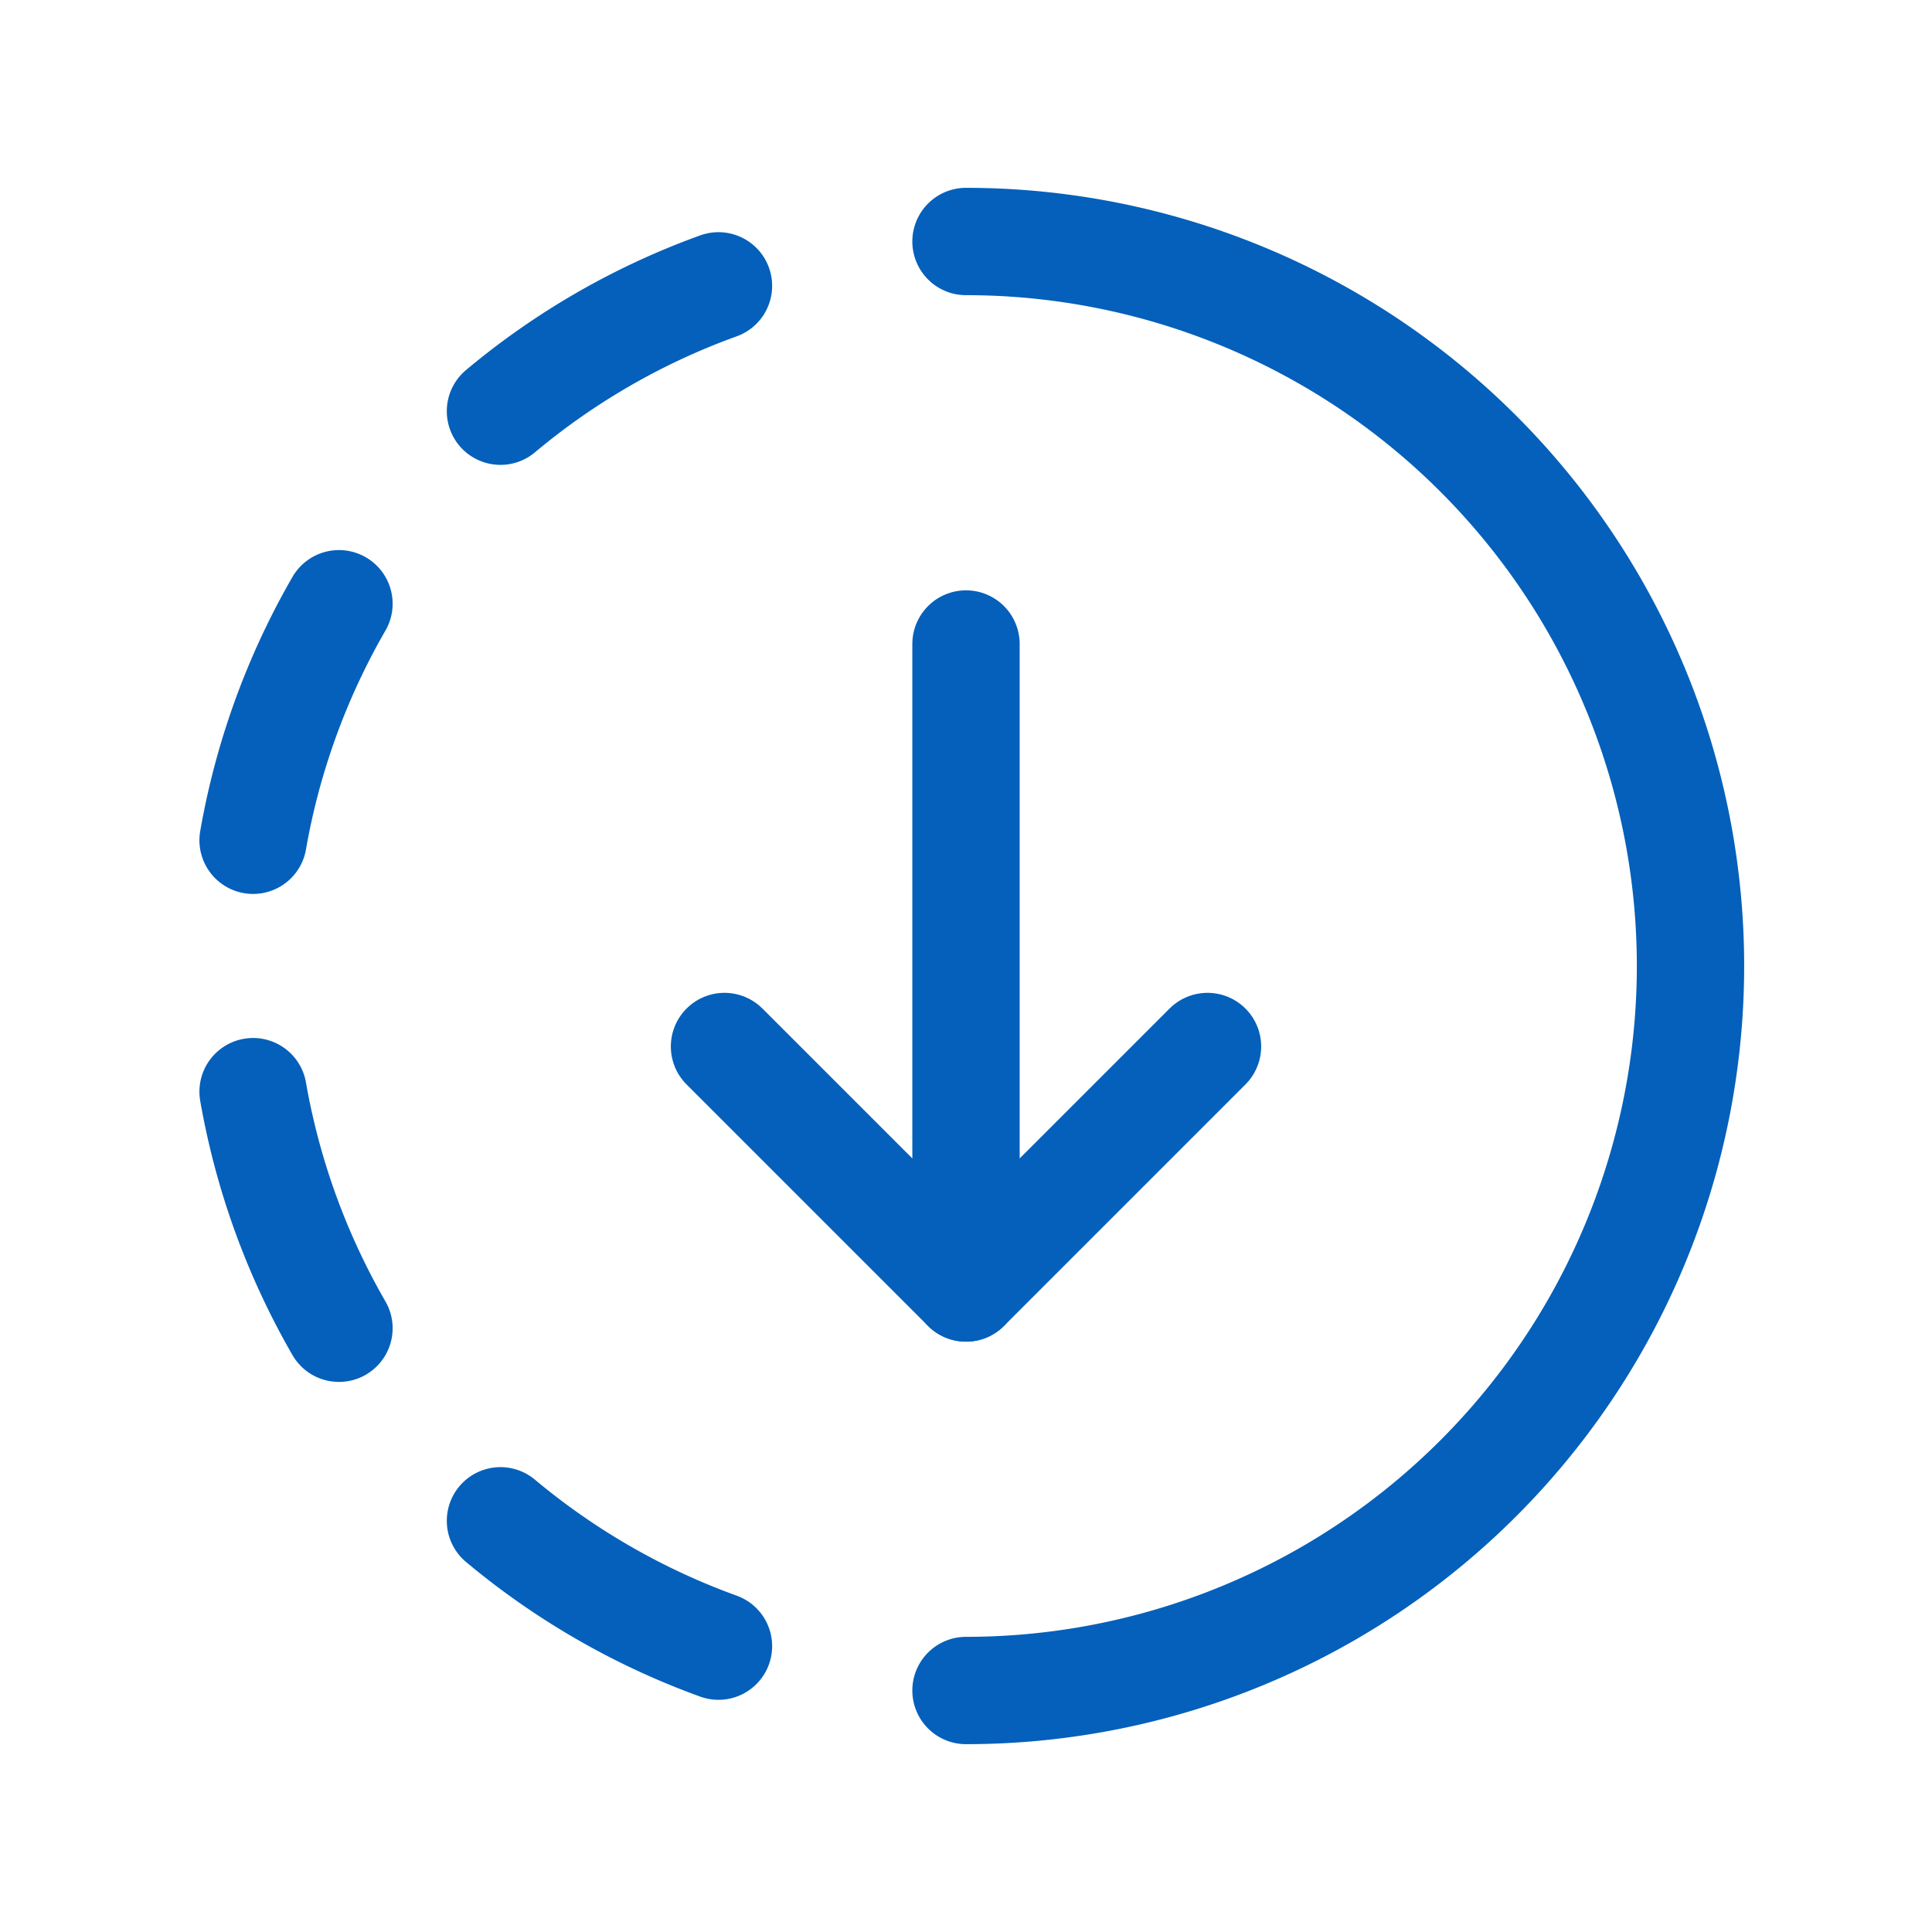 <svg id="download-loading-arrow-down" xmlns="http://www.w3.org/2000/svg" width="72" height="72" viewBox="0 0 72 72">
  <path id="Path" d="M0,0H72V72H0Z" fill="none"/>
  <path id="Path-2" data-name="Path" d="M0,0A27,27,0,0,1,27,27,27,27,0,0,1,0,54H0" transform="translate(36 9)" fill="none" stroke="#0460ba" stroke-linecap="round" stroke-linejoin="round" stroke-miterlimit="10" stroke-width="4"/>
  <path id="Path-3" data-name="Path" d="M8.124,4.671A26.964,26.964,0,0,1,0,0" transform="translate(18.651 56.676)" fill="none" stroke="#0460ba" stroke-linecap="round" stroke-linejoin="round" stroke-miterlimit="10" stroke-width="4"/>
  <path id="Path-4" data-name="Path" d="M0,4.671A26.838,26.838,0,0,1,8.124,0" transform="translate(18.651 10.653)" fill="none" stroke="#0460ba" stroke-linecap="round" stroke-linejoin="round" stroke-miterlimit="10" stroke-width="4"/>
  <path id="Path-5" data-name="Path" d="M0,8.814A26.9,26.9,0,0,1,3.2,0" transform="translate(9.432 22.5)" fill="none" stroke="#0460ba" stroke-linecap="round" stroke-linejoin="round" stroke-miterlimit="10" stroke-width="4"/>
  <path id="Path-6" data-name="Path" d="M0,0A26.916,26.916,0,0,0,3.2,8.817" transform="translate(9.432 40.683)" fill="none" stroke="#0460ba" stroke-linecap="round" stroke-linejoin="round" stroke-miterlimit="10" stroke-width="4"/>
  <path id="Path-7" data-name="Path" d="M1.5,24V0" transform="translate(34.5 24)" fill="none" stroke="#0460ba" stroke-linecap="round" stroke-linejoin="round" stroke-miterlimit="10" stroke-width="4"/>
  <path id="Path-8" data-name="Path" d="M18,0,9,9,0,0" transform="translate(27 39)" fill="none" stroke="#0460ba" stroke-linecap="round" stroke-linejoin="round" stroke-miterlimit="10" stroke-width="4"/>
</svg>
